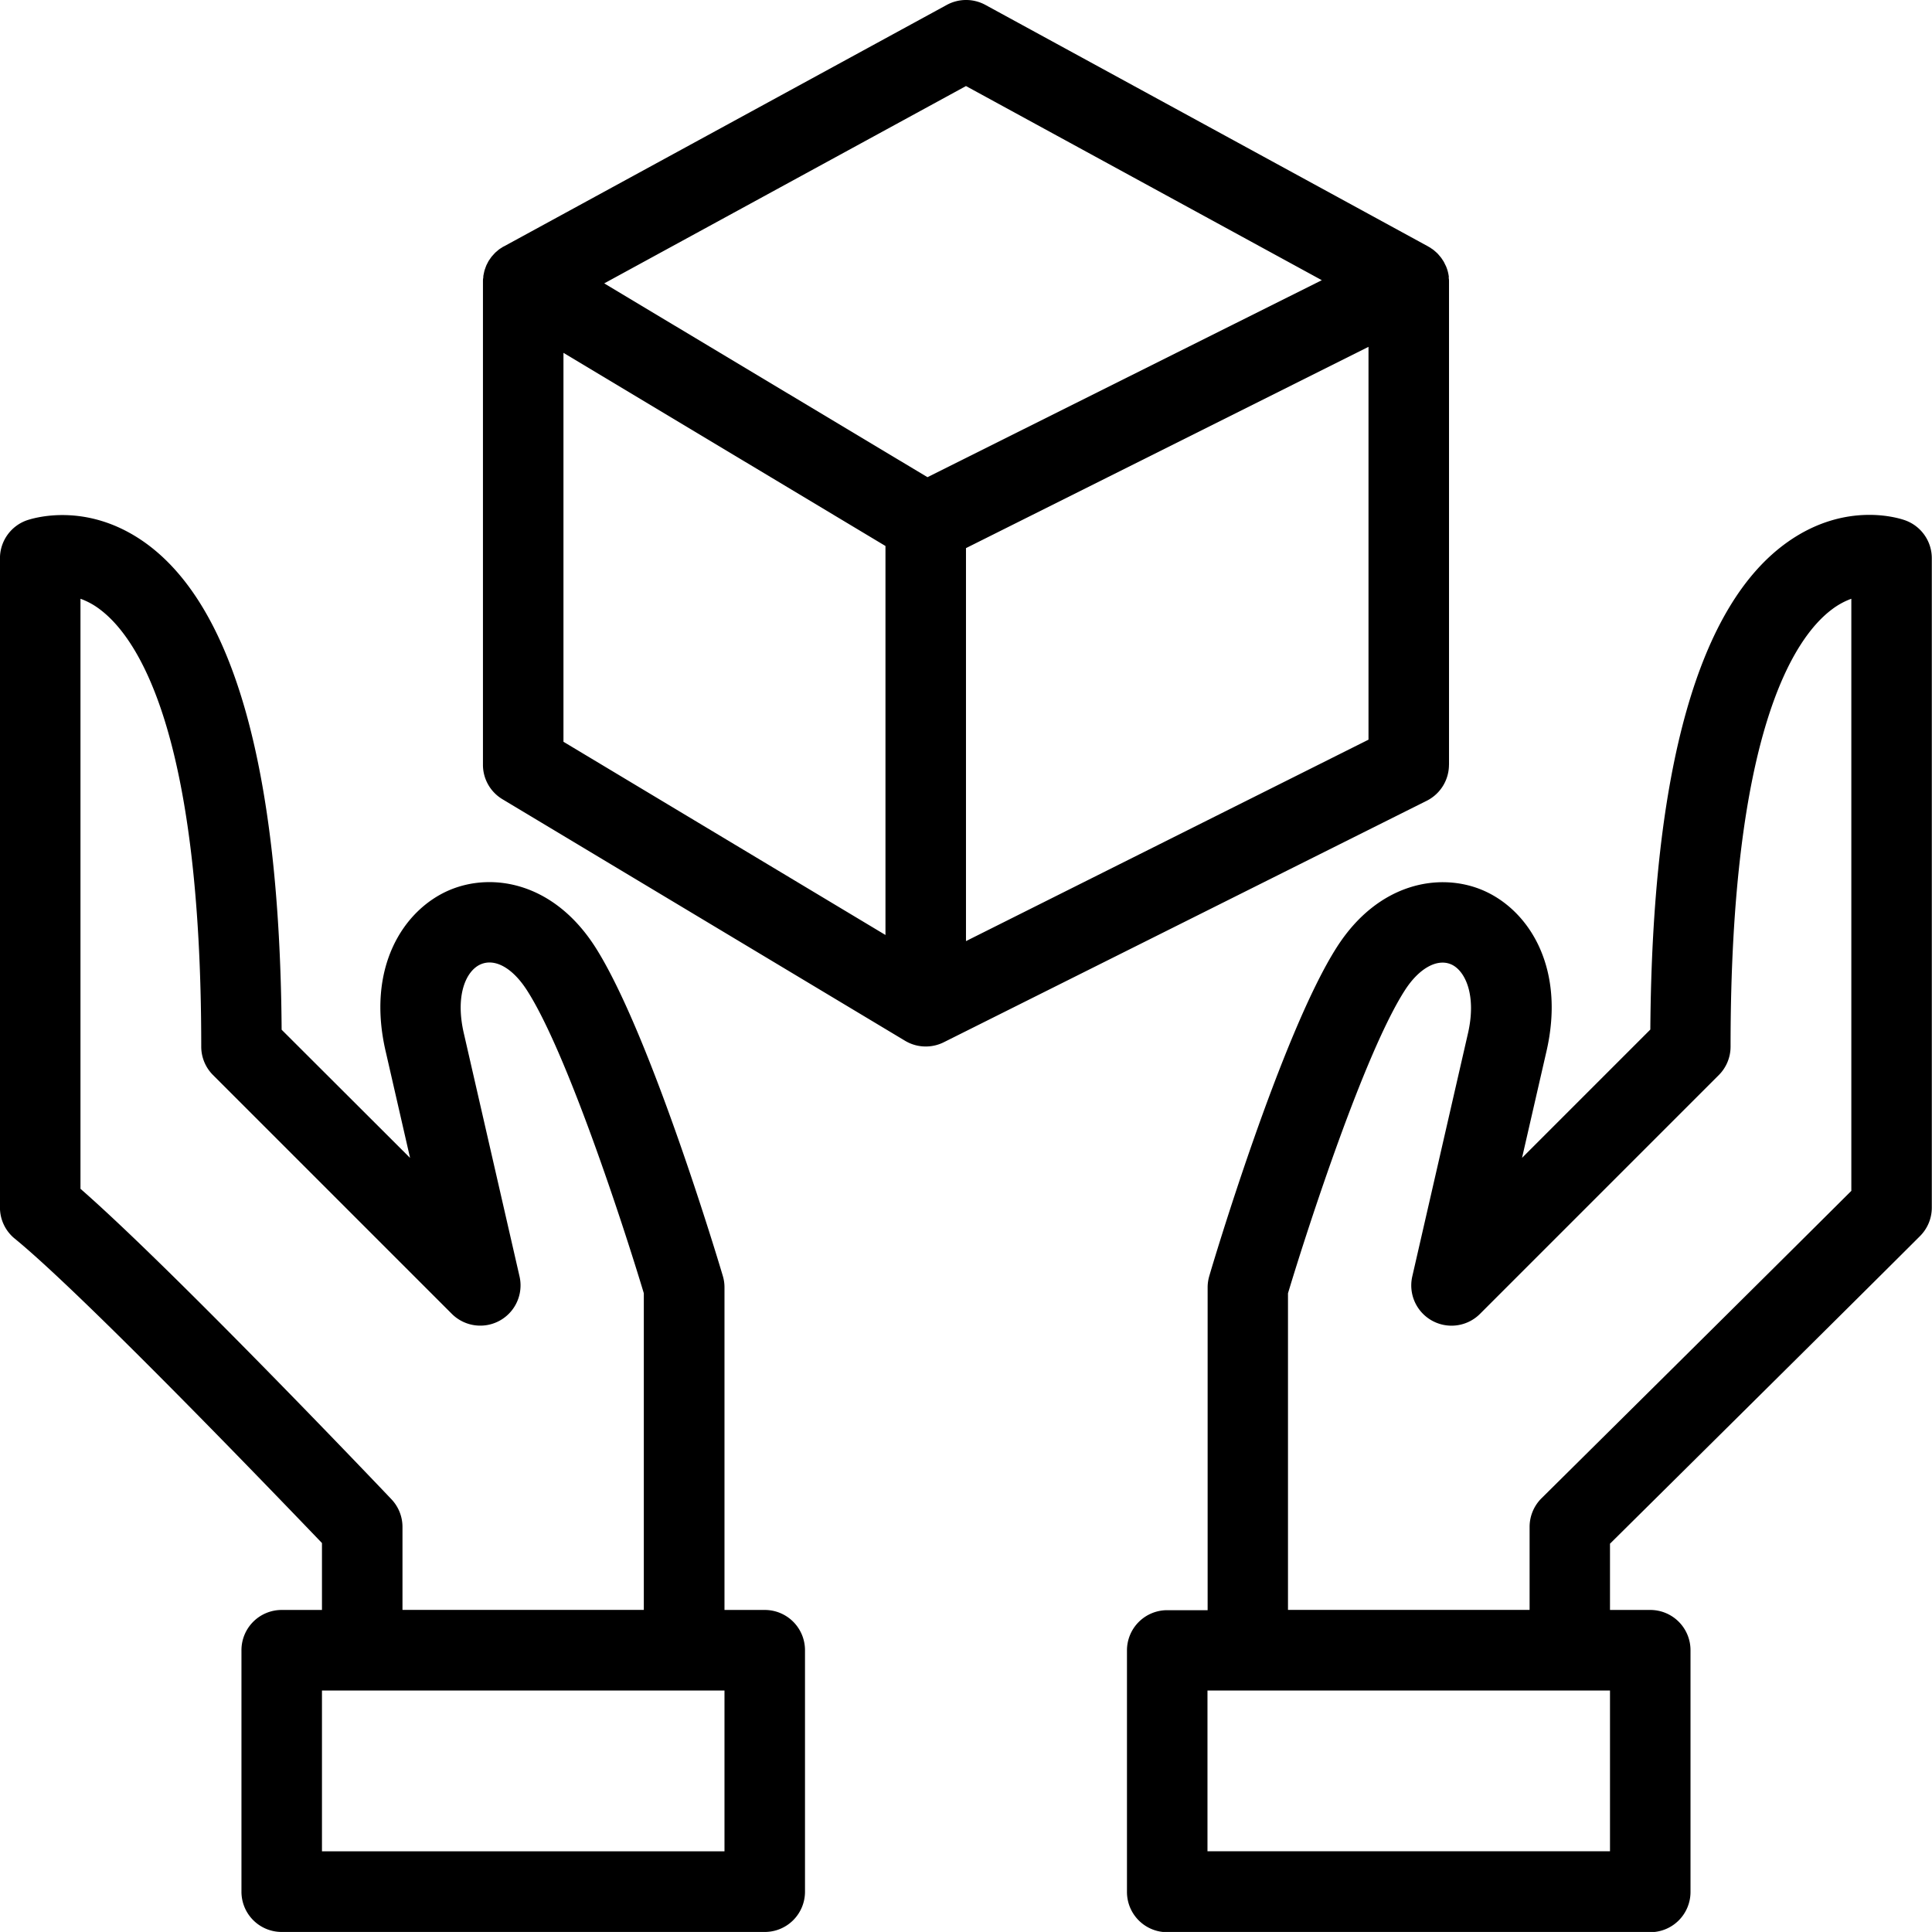 <svg id="Layer_1" data-name="Layer 1" xmlns="http://www.w3.org/2000/svg" viewBox="0 0 498.65 498.64"><title>products</title><path d="M498.47,141c-1.48-.55-15.22-5.07-30.27,5.48-23.13,16.22-35.08,58.58-35.57,125.93l-33.11,33.11,6.19-27c5.25-22-4.42-37-16.35-42.08-11.06-4.69-26.89-2-37.56,14.58-14.35,22.3-32.28,82.43-33,85a10.31,10.31,0,0,0-.43,3v83.25H307.94a10.38,10.38,0,0,0-10.39,10.39v62.33a10.38,10.38,0,0,0,10.39,10.39H432.6A10.38,10.38,0,0,0,443,494.93V432.6a10.38,10.38,0,0,0-10.39-10.39H422.22v-17.1c13.25-13.12,65.35-64.72,80.06-79.44a10.37,10.37,0,0,0,3-7.34V150.81A10.39,10.39,0,0,0,498.47,141Zm-76.25,343.5H318.33V443H422.22v41.55ZM484.55,314c-20.59,20.54-80,79.38-80,79.38a10.42,10.42,0,0,0-3.08,7.38v21.43H339.11V340.48c5.32-17.68,19.86-62.21,30.17-78.21,3.61-5.63,8.28-8.25,11.91-6.7s6.74,8,4.28,18.23l-14.28,62.33a10.39,10.39,0,0,0,17.47,9.67l61.68-61.68a10.37,10.37,0,0,0,3-7.34c0-81.1,16.4-105.5,26.17-112.82a19.12,19.12,0,0,1,5-2.74V314ZM204.06,422.21H193.67V339a10.31,10.31,0,0,0-.43-3c-0.75-2.55-18.69-62.68-33-85-10.69-16.58-26.46-19.28-37.56-14.58-11.93,5.09-21.61,20.09-16.37,42l6.21,27.12L79.37,272.45C78.89,205.1,66.94,162.74,43.81,146.52,28.77,136,15,140.5,13.53,141a10.39,10.39,0,0,0-6.86,9.77V318.33a10.35,10.35,0,0,0,3.84,8.06C28,340.65,77.37,392,89.78,404.94v17.27H79.4A10.38,10.38,0,0,0,69,432.6v62.33A10.38,10.38,0,0,0,79.4,505.32H204.06a10.38,10.38,0,0,0,10.39-10.39V432.6A10.38,10.38,0,0,0,204.06,422.21ZM27.45,313.51V161.22a18.76,18.76,0,0,1,5,2.73c9.78,7.33,26.17,31.72,26.17,112.82a10.37,10.37,0,0,0,3,7.34l61.68,61.68a10.39,10.39,0,0,0,17.47-9.67l-14.3-62.42c-2.44-10.16.53-16.53,4.3-18.14s8.3,1.08,11.91,6.7c10.31,16,24.85,60.52,30.17,78.21v81.73H110.56V400.79a10.35,10.35,0,0,0-2.86-7.16C105.29,391.08,51.17,334.22,27.45,313.51Zm166.22,171H89.78V443H193.67v41.55Zm187-280.49V79.39c0-.28,0-0.55-0.05-0.82s0-.31,0-0.47a10.35,10.35,0,0,0-.26-1.35h0a10.37,10.37,0,0,0-.43-1.27c-0.07-.16-0.15-0.32-0.23-0.47s-0.23-.5-0.36-0.73-0.23-.37-0.35-0.55-0.25-.39-0.39-0.57-0.3-.36-0.45-0.54-0.28-.33-0.43-0.49-0.34-.32-0.52-0.48-0.33-.29-0.5-0.43-0.37-.27-0.57-0.4-0.23-.17-0.35-0.25l-0.25-.13-0.24-.15L261,7.94a10.42,10.42,0,0,0-9.94,0L136.75,70.27l-0.08.05-0.06,0c-0.15.09-.29,0.19-0.43,0.28s-0.45.28-.66,0.43-0.38.32-.57,0.48-0.32.26-.46,0.4-0.39.42-.58,0.63-0.22.24-.33,0.37-0.35.49-.52,0.73-0.17.25-.25,0.37-0.28.52-.41,0.78-0.15.28-.21,0.43-0.19.5-.28,0.76-0.13.35-.18,0.53-0.11.46-.16,0.7-0.1.44-.13,0.66,0,0.41-.05.61-0.05.44-.06,0.66c0,0,0,.08,0,0.13s0,0.06,0,.09V204.06a10.35,10.35,0,0,0,5.05,8.91l103.89,62.33a10.32,10.32,0,0,0,5.34,1.48,10.43,10.43,0,0,0,4.65-1.09l124.66-62.33A10.41,10.41,0,0,0,380.66,204.06ZM235.22,248l-83.11-49.87V97.75l83.11,49.85V248Zm10.84-118.16L162.63,79.82,256,28.89,347.84,79Zm113.83,67.75L256,249.58V148.15L359.89,96.2V197.63Z" transform="translate(-6.68 -6.68)"/></svg>